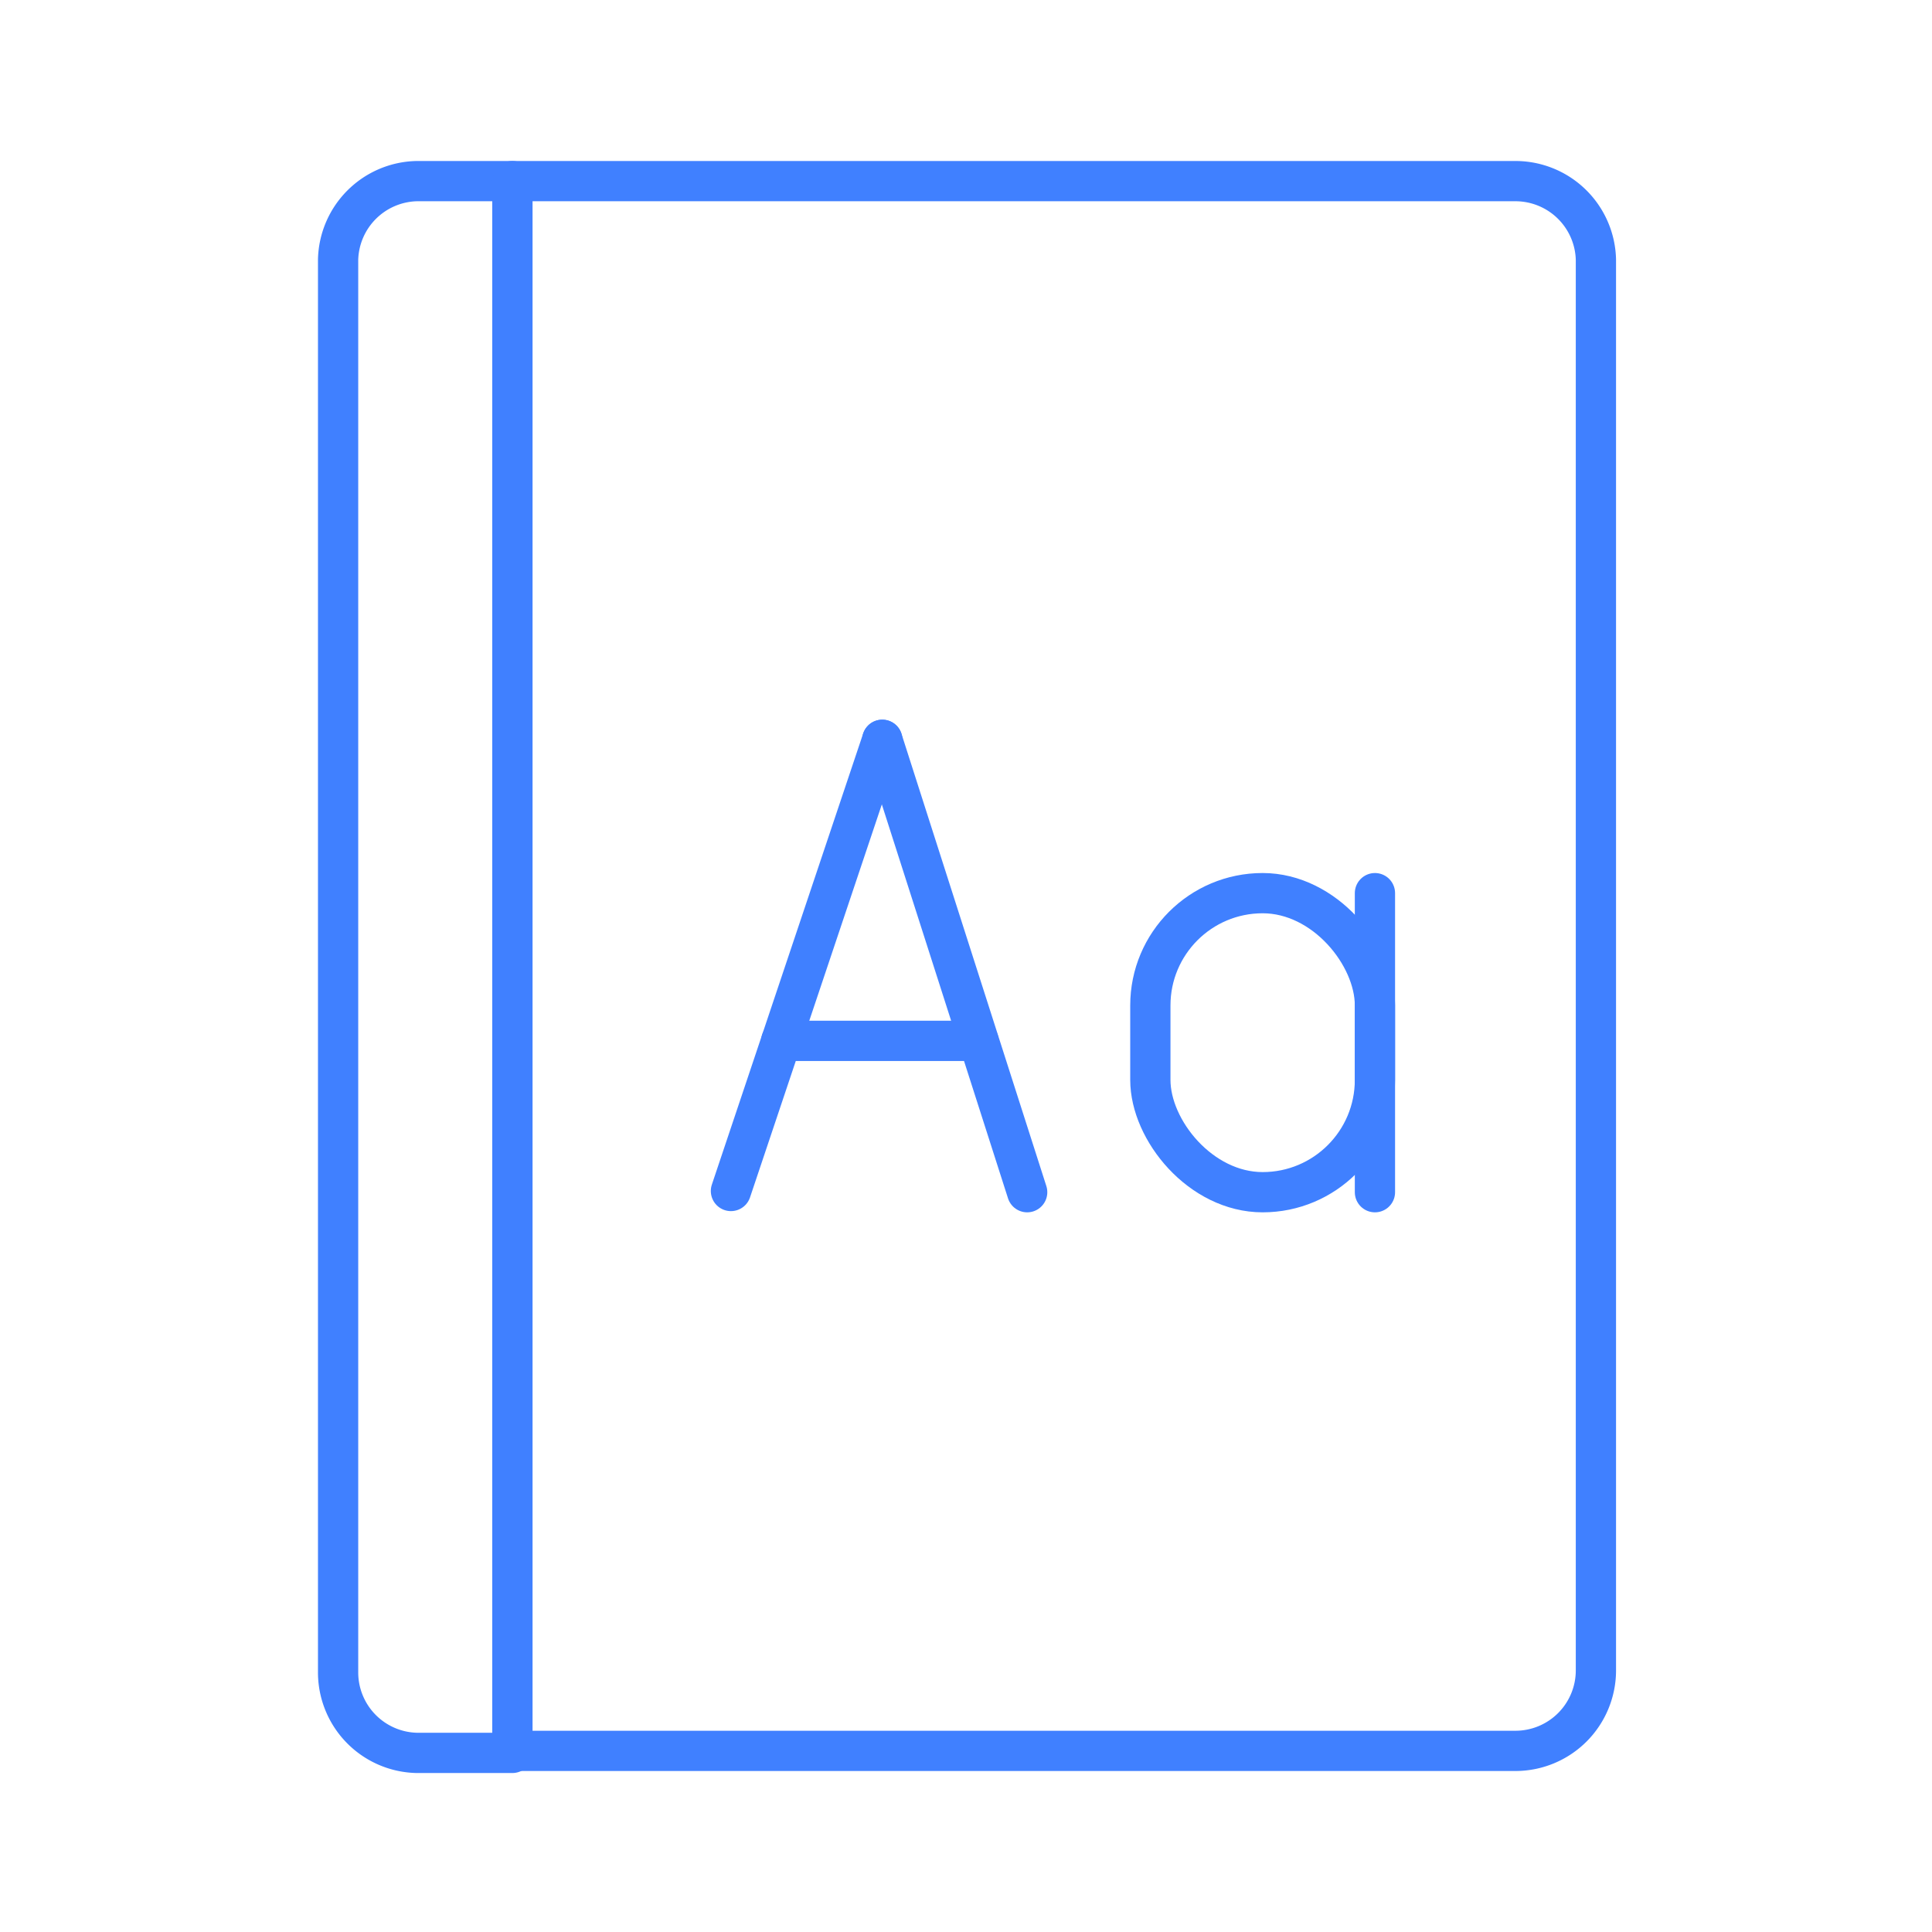 <svg id="Layer_2" data-name="Layer 2" xmlns="http://www.w3.org/2000/svg" viewBox="0 0 48 48"><defs><style>.cls-1{fill:none;stroke:#4080ff;stroke-linecap:round;stroke-linejoin:round;}</style></defs><path class="cls-1" d="M8.4,6.45v35.1a2,2,0,0,0,1.95,2h2.38V4.5H10.35A2,2,0,0,0,8.4,6.45Z"/><path class="cls-1" d="M12.73,4.5v39H37.65a2,2,0,0,0,2-2V6.45a2,2,0,0,0-2-1.95Z"/><line class="cls-1" x1="18.16" y1="29.59" x2="21.92" y2="18.38"/><line class="cls-1" x1="25.52" y1="29.62" x2="21.92" y2="18.38"/><line class="cls-1" x1="24.31" y1="25.86" x2="19.41" y2="25.86"/><rect class="cls-1" x="28.58" y="22.19" width="5.58" height="7.43" rx="2.79"/><line class="cls-1" x1="34.16" y1="22.19" x2="34.16" y2="29.62"/></svg>